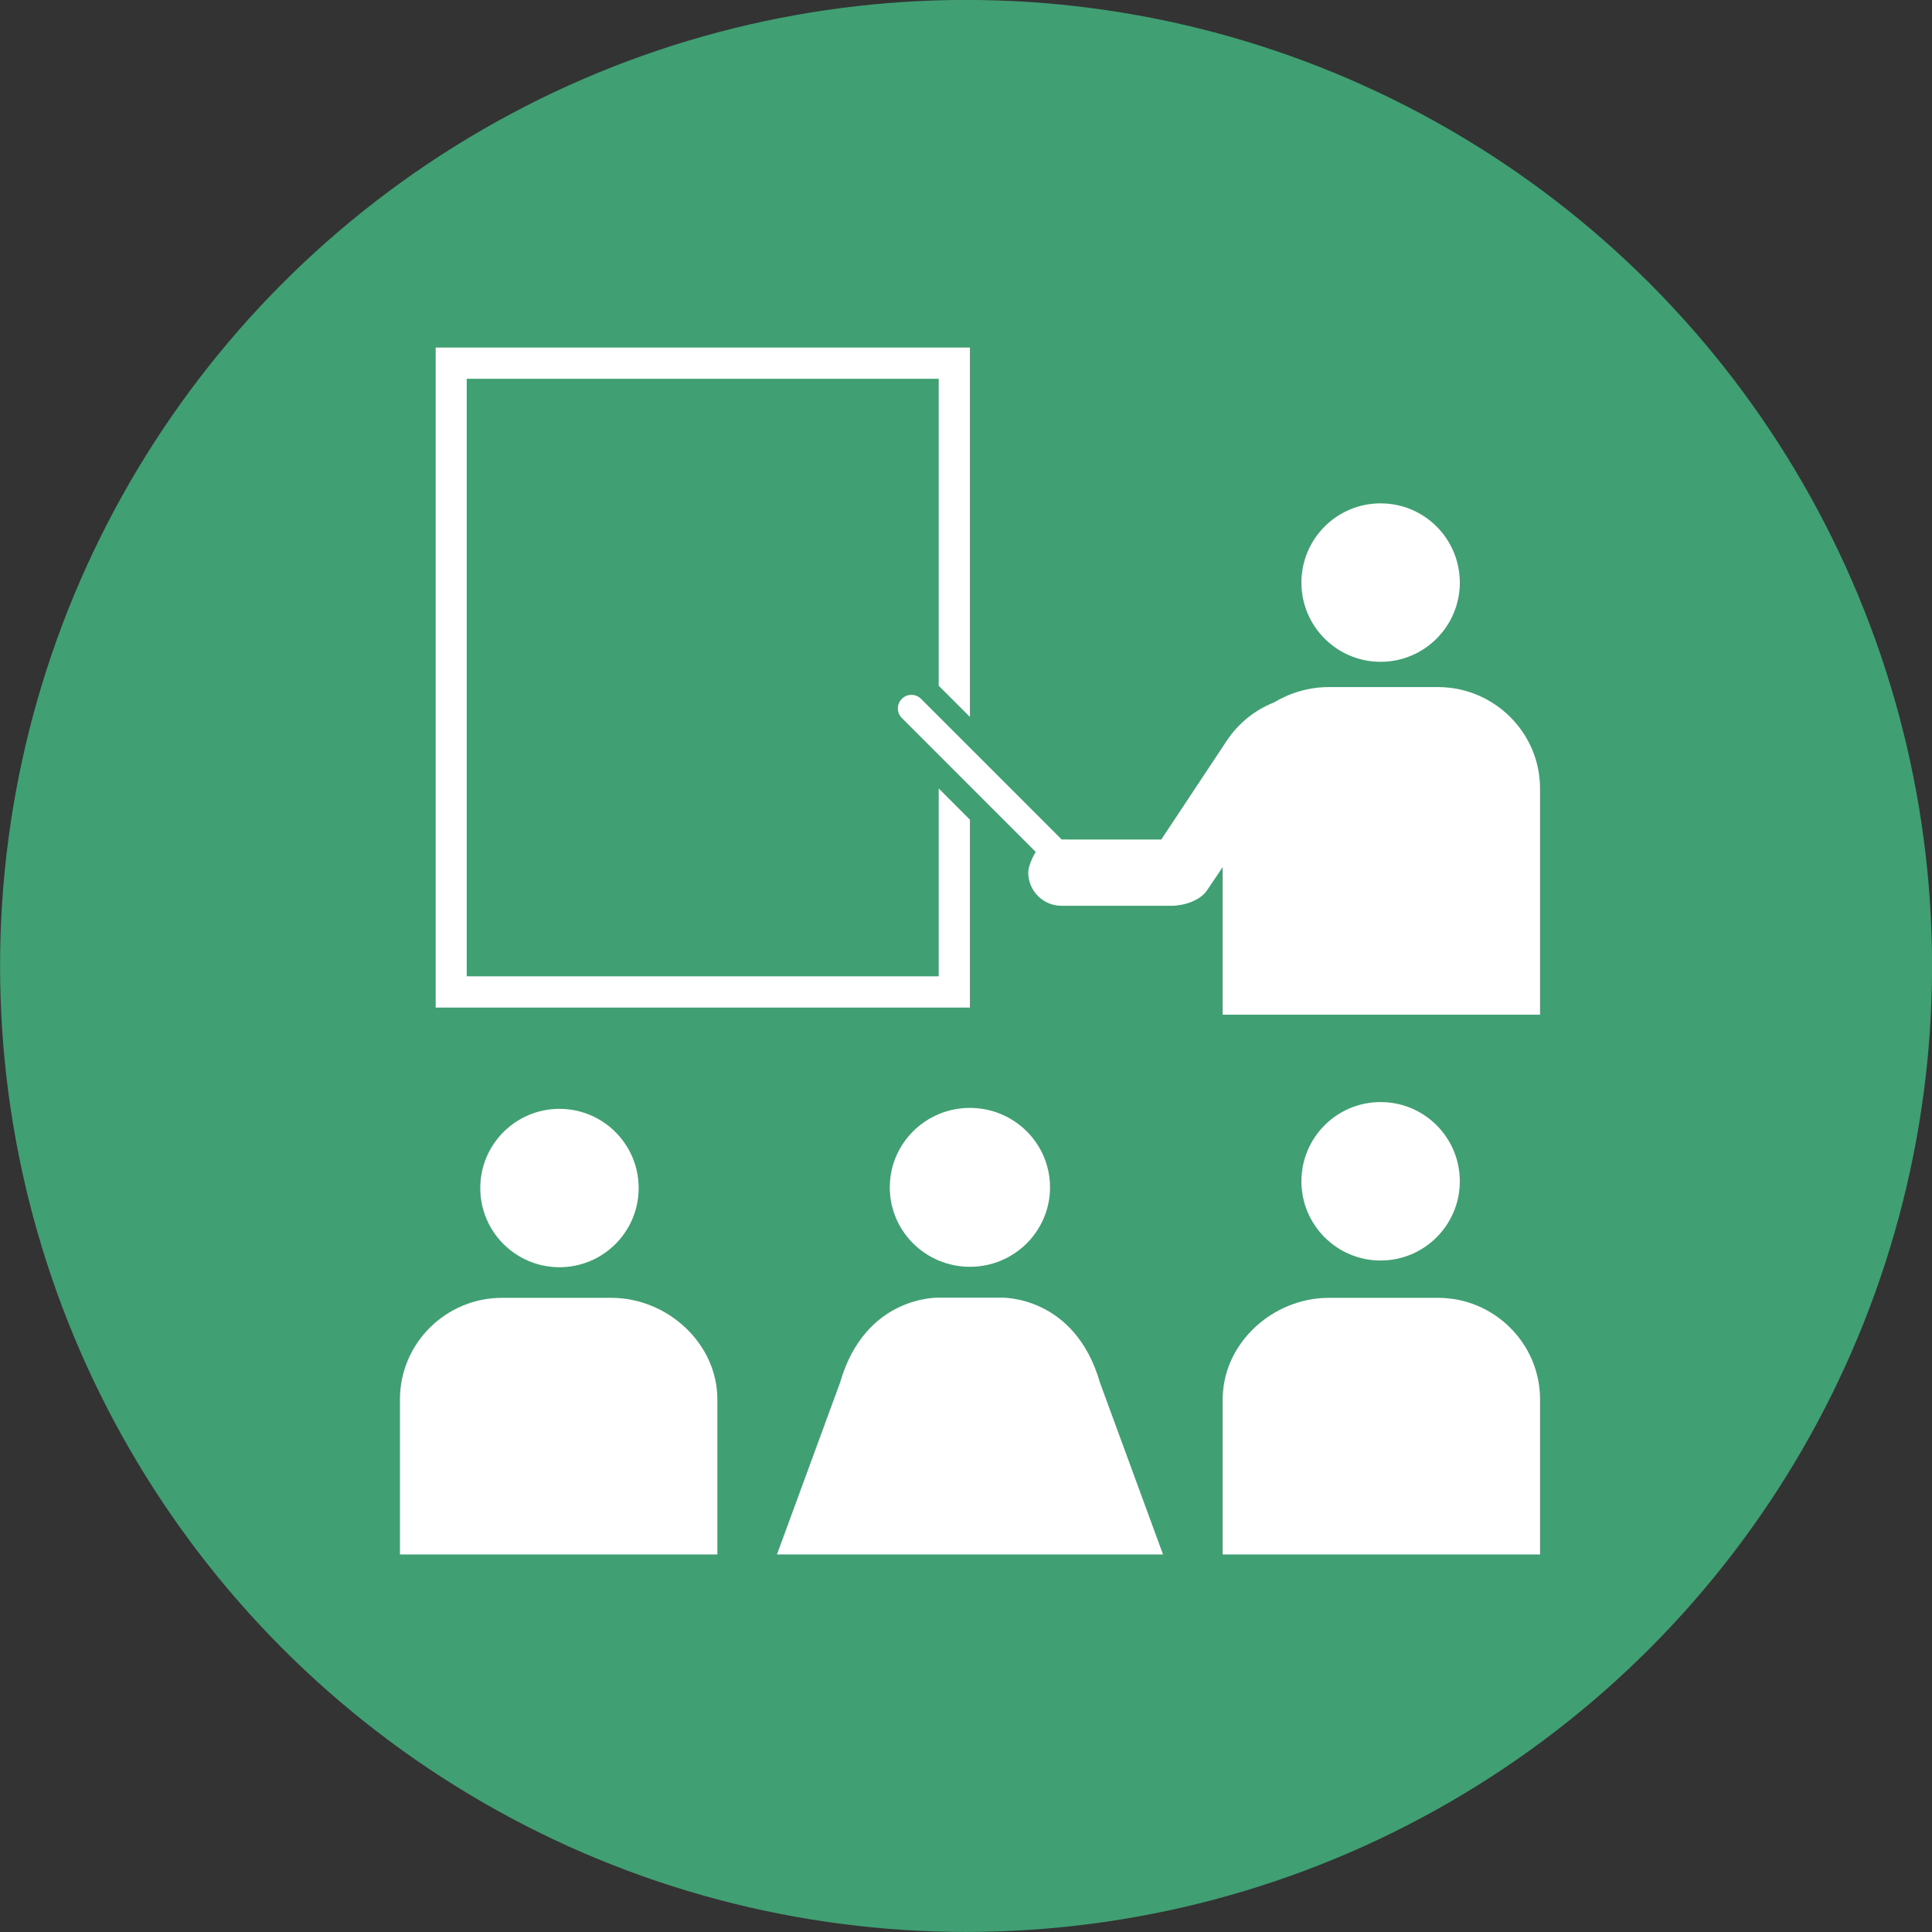 <?xml version="1.0" encoding="UTF-8" standalone="no"?>
<!-- Created with Inkscape (http://www.inkscape.org/) -->

<svg
   xmlns:dc="http://purl.org/dc/elements/1.1/"
   xmlns:cc="http://creativecommons.org/ns#"
   xmlns:rdf="http://www.w3.org/1999/02/22-rdf-syntax-ns#"
   xmlns:svg="http://www.w3.org/2000/svg"
   xmlns="http://www.w3.org/2000/svg"
   xmlns:sodipodi="http://sodipodi.sourceforge.net/DTD/sodipodi-0.dtd"
   xmlns:inkscape="http://www.inkscape.org/namespaces/inkscape"
   width="30.858mm"
   height="30.858mm"
   viewBox="0 0 30.858 30.858"
   version="1.1"
   id="svg1933"
   inkscape:version="0.92.5 (2060ec1f9f, 2020-04-08)"
   sodipodi:docname="Disparities in access to education.svg">
  <rect x="0" y="0" width="30.858" height="30.858" fill="#333333" stroke="none"/>
  <defs
     id="defs1927" />
  <sodipodi:namedview
     id="base"
     pagecolor="#ffffff"
     bordercolor="#666666"
     borderopacity="1.0"
     inkscape:pageopacity="0.0"
     inkscape:pageshadow="2"
     inkscape:zoom="2.8"
     inkscape:cx="89.474658"
     inkscape:cy="11.049758"
     inkscape:document-units="mm"
     inkscape:current-layer="layer1"
     showgrid="false"
     units="mm"
     showguides="true"
     inkscape:guide-bbox="true"
     inkscape:snap-global="true"
     inkscape:window-width="1090"
     inkscape:window-height="767"
     inkscape:window-x="144"
     inkscape:window-y="70"
     inkscape:window-maximized="0">
    <sodipodi:guide
       position="0,16.504"
       orientation="1,0"
       id="guide2524"
       inkscape:locked="false"
       inkscape:label=""
       inkscape:color="rgb(0,0,255)" />
    <sodipodi:guide
       position="14.299,0"
       orientation="0,1"
       id="guide2526"
       inkscape:locked="false"
       inkscape:label=""
       inkscape:color="rgb(0,0,255)" />
  </sodipodi:namedview>
  <g
     inkscape:label="Layer 1"
     inkscape:groupmode="layer"
     id="layer1"
     transform="translate(0,-266.142)">
    <g
       style="fill:#ffffff;stroke-width:1.209"
       id="g1829"
       transform="matrix(0.043,0,0,0.043,4.326,270.197)">
      <path
         id="path1806"
         d="m 405.7,165.4 -16.9,6.4 c -6.3,2.4 -12.9,3.6 -19.6,3.6 -1.4,0 -2.9,-0.1 -4.3,-0.2 -18.8,-1.4 -51.9,-4 -73.2,-5.6 L 256,206.4 220,169.2 c -15.6,-16 -37,-25.1 -59.3,-25.1 -0.2,0 -0.5,0 -0.7,0 -10.6,0.1 -21.1,2.2 -30.8,6.4 l -0.8,0.3 c -9.6,4.2 -18.3,10.4 -25.5,18.1 -30.9,33.6 -30.5,85.4 1,118.4 l 48.4,50 c 21.2,1.6 54.7,4.2 73.8,5.6 11.9,0.9 22.3,8.5 26.7,19.6 l 0.2,0.5 c 6.3,15.8 -1.4,33.7 -17.2,40 -2.1,0.8 -4.3,1.4 -6.5,1.8 l -23.7,3.9 24.9,10.6 c 6,2.6 12.8,2.6 18.9,0 l 53,-22.7 105.7,-109.3 c 31.5,-33 31.9,-84.8 1,-118.4 -1.1,-1.2 -2.2,-2.4 -3.4,-3.5 z M 240,280 h -32 v 32 h -32 v -32 h -32 v -32 h 32 v -32 h 32 v 32 h 32 z m 96,8 -16,8 v 48 h -32 v -48 l -16,-8 v -30.1 c 0,-6.1 3.4,-11.6 8.8,-14.3 L 304,232 l -7.2,-3.6 c -5.4,-2.7 -8.8,-8.3 -8.8,-14.3 v -4.2 c 0,-8.8 7.2,-16 16,-16 8.8,0 16,7.2 16,16 v 4.2 c 0,6.1 -3.4,11.6 -8.8,14.3 l -7.2,3.6 23.2,11.6 c 5.4,2.7 8.8,8.3 8.8,14.3 z"
         inkscape:connector-curvature="0"
         style="fill:#ffffff;stroke-width:1.209" />
      <rect
         id="rect1808"
         height="88"
         width="32"
         y="376"
         x="32"
         style="fill:#ffffff;stroke-width:1.209" />
      <path
         id="path1810"
         d="M 407.3,45.1 378.7,33.7 C 375.9,32.6 372.8,32 369.8,32 h -121 c -4.3,0 -8.6,1.2 -12.3,3.4 l -132.1,79.3 c -6.3,3.8 -8.4,12 -4.6,18.3 3.4,5.7 10.6,8 16.7,5.4 l 4.4,-1.9 c 1.2,-0.5 2.3,-1 3.5,-1.5 L 272,71.3 l 63.9,27.2 14.9,-2.4 2.6,15.8 -68.2,11.1 c -8.1,1.3 -13.5,8.9 -12.2,17 0.2,1.1 0.5,2.1 0.9,3.1 l 0.2,0.5 c 2.1,5.5 7.2,9.2 13,9.6 20.8,1.5 58.4,4.4 78.9,6 5.8,0.5 11.6,-0.4 17.1,-2.4 L 432,138.5 V 48 h -9.8 c -5.1,0 -10.2,-1 -14.9,-2.9 z"
         inkscape:connector-curvature="0"
         style="fill:#ffffff;stroke-width:1.209" />
      <rect
         id="rect1812"
         height="88"
         width="32"
         y="48"
         x="448"
         style="fill:#ffffff;stroke-width:1.209" />
      <path
         id="path1814"
         d="M 395.9,373.9 255.7,434 c -10,4.3 -21.4,4.3 -31.4,0 l -48.1,-20.5 -14.9,2.4 -2.6,-15.8 68.1,-11.1 c 8.1,-1.3 13.5,-8.9 12.2,-17 -0.2,-1.1 -0.5,-2.1 -0.9,-3.1 l -0.2,-0.5 c -2.1,-5.5 -7.2,-9.2 -13,-9.6 -20.8,-1.5 -58.4,-4.4 -78.9,-6 -5.8,-0.5 -11.6,0.4 -17.1,2.4 L 80,373.5 V 464 h 9.8 c 5.1,0 10.1,1 14.9,2.9 l 28.6,11.4 c 2.8,1.1 5.9,1.7 8.9,1.7 h 121 c 4.3,0 8.6,-1.2 12.3,-3.4 l 132.3,-79.4 c 6.2,-3.7 8.2,-11.8 4.5,-18 -3.4,-5.6 -10.4,-7.9 -16.4,-5.3 z"
         inkscape:connector-curvature="0"
         style="fill:#ffffff;stroke-width:1.209" />
    </g>
    <g
       transform="translate(-441.936,67.788)"
       id="g7290">
      <circle
         style="fill:#40a073;fill-opacity:1;stroke-width:0.465"
         id="circle1093-0-75-5-8"
         cx="457.366"
         cy="213.782"
         r="15.429" />
      <g
         transform="matrix(0.194,0,0,0.194,448.324,203.782)"
         id="g3142"
         style="fill:#ffffff;stroke-width:1.362">
        <path
           style="fill:#ffffff;stroke-width:1.362"
           inkscape:connector-curvature="0"
           d="m 13.132,76.351 c -3.601,0 -6.519,-2.918 -6.519,-6.516 0,-3.604 2.918,-6.522 6.519,-6.522 3.603,0 6.521,2.919 6.521,6.522 0,3.598 -2.918,6.516 -6.521,6.516"
           id="path3107" />
        <path
           style="fill:#ffffff;stroke-width:1.362"
           inkscape:connector-curvature="0"
           d="M 0,100 V 87.223 c 0,-4.605 3.784,-8.351 8.398,-8.351 h 9.003 c 4.613,0 8.731,3.745 8.731,8.351 V 100 Z"
           id="path3109" />
        <path
           style="fill:#ffffff;stroke-width:1.362"
           inkscape:connector-curvature="0"
           d="m 80.738,75.799 c 3.602,0 6.521,-2.928 6.521,-6.522 0,-3.606 -2.919,-6.523 -6.521,-6.523 -3.604,0 -6.521,2.919 -6.521,6.523 0,3.594 2.917,6.522 6.521,6.522"
           id="path3111" />
        <path
           style="fill:#ffffff;stroke-width:1.362"
           inkscape:connector-curvature="0"
           d="M 93.864,100 V 87.223 c 0,-4.605 -3.785,-8.351 -8.402,-8.351 h -8.993 c -4.62,0 -8.733,3.745 -8.733,8.351 V 100 Z"
           id="path3113" />
        <path
           style="fill:#ffffff;stroke-width:1.362"
           inkscape:connector-curvature="0"
           d="m 46.925,63.234 c 3.641,0 6.596,2.928 6.596,6.543 0,3.611 -2.955,6.539 -6.596,6.539 -3.645,0 -6.597,-2.928 -6.597,-6.539 0,-3.615 2.952,-6.543 6.597,-6.543"
           id="path3115" />
        <path
           style="fill:#ffffff;stroke-width:1.362"
           inkscape:connector-curvature="0"
           d="m 31.039,100 5.192,-14.14 c 2.077,-7.224 8.131,-7.002 8.131,-7.002 h 2.572 2.568 c 0,0 6.048,-0.222 8.133,7.002 l 5.19,14.14 z"
           id="path3117" />
        <polygon
           style="fill:#ffffff;stroke-width:1.362"
           points="46.925,0.634 2.941,0.634 2.941,54.975 46.925,54.975 46.925,39.504 44.356,36.935 44.356,52.4 5.499,52.4 5.499,3.206 44.356,3.206 44.356,28.479 46.925,31.045 "
           id="polygon3119" />
        <path
           style="fill:#ffffff;stroke-width:1.362"
           inkscape:connector-curvature="0"
           d="m 80.738,26.508 c 3.602,0 6.521,-2.927 6.521,-6.522 0,-3.607 -2.919,-6.523 -6.521,-6.523 -3.604,0 -6.521,2.918 -6.521,6.523 0,3.595 2.917,6.522 6.521,6.522"
           id="path3121" />
        <path
           style="fill:#ffffff;stroke-width:1.362"
           inkscape:connector-curvature="0"
           d="m 85.461,28.588 h -8.993 c -1.621,0 -3.174,0.467 -4.516,1.266 -1.594,0.634 -2.942,1.739 -3.868,3.131 L 62.679,41.139 54.481,41.136 42.899,29.555 c -0.435,-0.438 -1.142,-0.438 -1.576,0 -0.438,0.435 -0.44,1.142 -0.003,1.579 l 11.019,11.02 c -0.238,0.394 -0.612,1.193 -0.612,1.698 0,1.521 1.229,2.743 2.744,2.743 H 63.5 c 1.024,0 2.375,-0.415 2.949,-1.277 0.429,-0.637 0.863,-1.281 1.286,-1.908 v 3.556 2.753 5.842 h 3.312 22.733 0.084 V 49.719 46.966 36.939 c 0,-4.606 -3.785,-8.351 -8.403,-8.351"
           id="path3123" />
      </g>
    </g>
  </g>
</svg>

